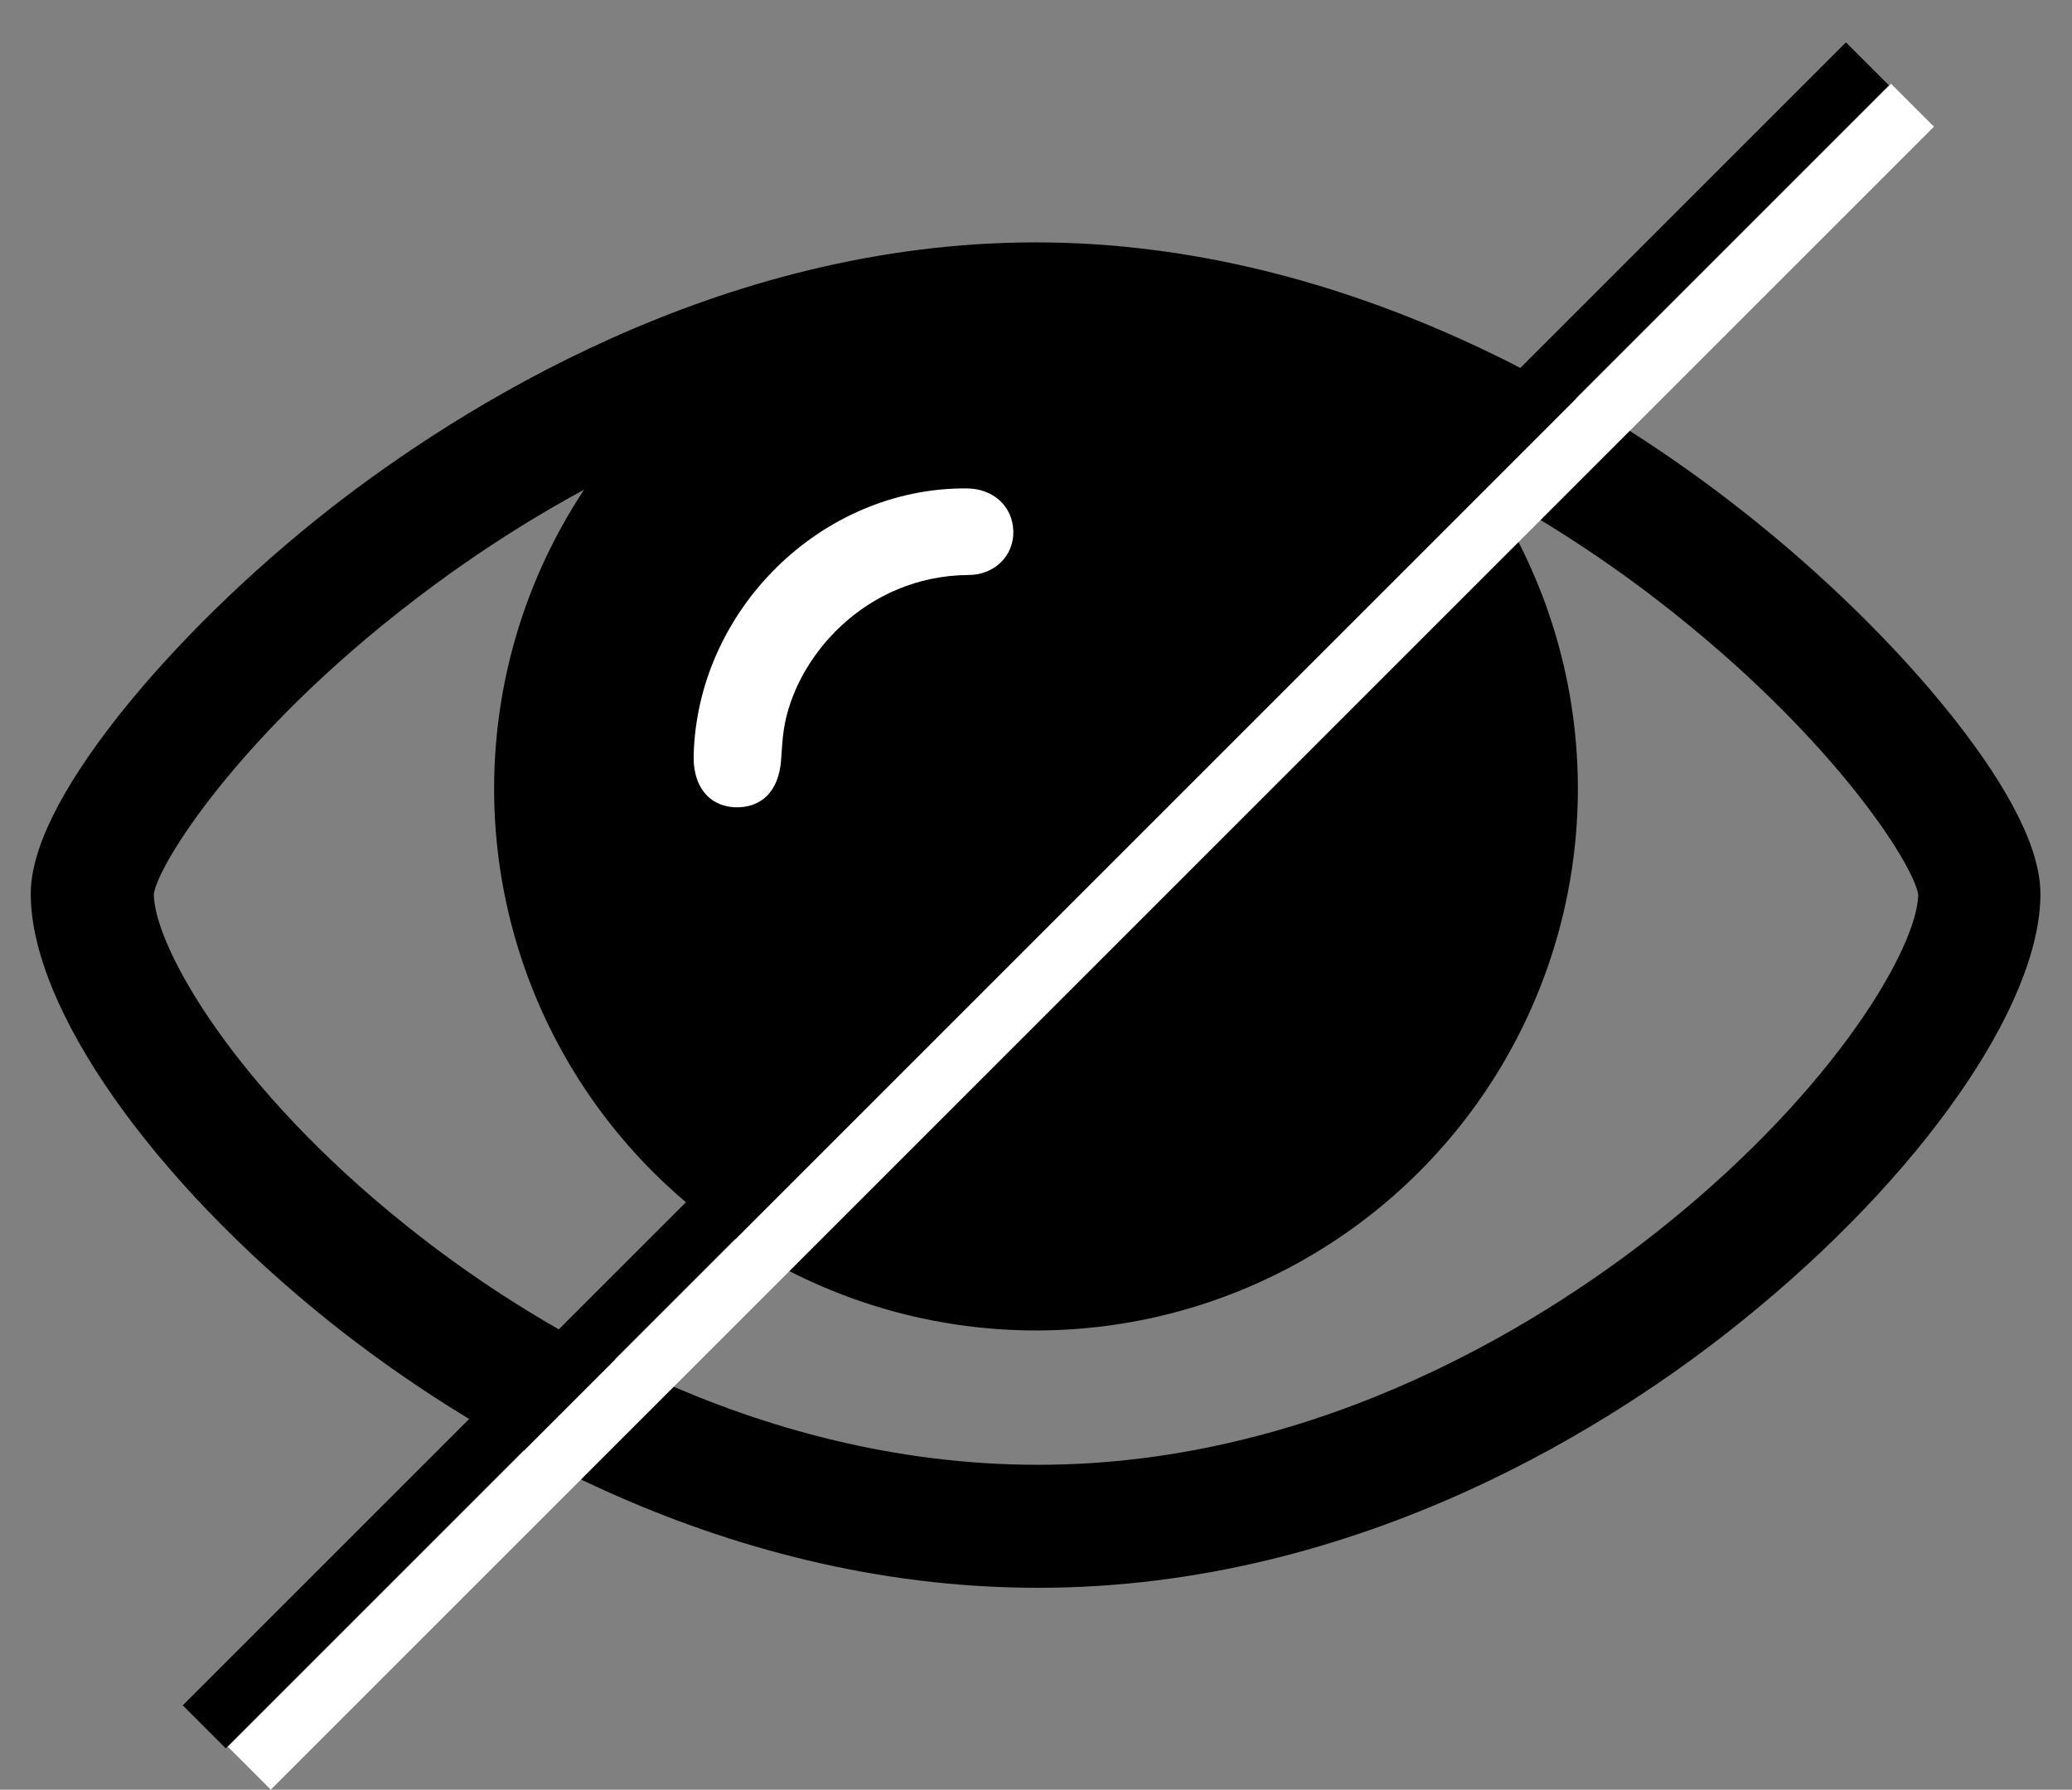 <?xml version="1.0" encoding="utf-8"?>
<!-- Generator: Adobe Illustrator 24.2.0, SVG Export Plug-In . SVG Version: 6.00 Build 0)  -->
<svg version="1.1" id="Livello_1" xmlns="http://www.w3.org/2000/svg" xmlns:xlink="http://www.w3.org/1999/xlink" x="0px" y="0px"
	 viewBox="0 0 512 442.3" style="enable-background:new 0 0 512 442.3;" xml:space="preserve">
<rect x="0" y="0" width="512" height="442.3" fill="#808080" stroke="none"/>
<style type="text/css">
	.st0{fill:#FFFFFF;}
</style>
<g>
	<g>
		<path d="M256.5,392.4c-80.5,0-143.9-41-174.6-65.4c-44.4-35.4-74.3-78-74.3-106.1c0-10.9,7.3-25.7,21.6-43.9
			c13.7-17.3,32.3-35.6,52.5-51.4c31.4-24.5,95.8-65.7,174.2-65.7c78.3,0,142.8,41.3,174.2,66c20.2,15.8,38.8,34.1,52.5,51.4
			c14.3,18.1,21.6,32.8,21.6,43.6c0,27.6-29.6,70-73.7,105.5C400.1,351,336.8,392.4,256.5,392.4z M38,221
			c0.2,13.1,20.1,48.2,62.8,82.2c27.5,22,84.4,58.8,155.7,58.8c70.9,0,127.6-37.1,155.1-59.3c42.3-34.1,62.2-68.8,62.4-81.6
			c-1.1-7.5-21.6-39.8-64.6-72.9c-28-21.6-85.3-57.8-153.3-57.8c-68.3,0-125.5,36.2-153.6,57.8C59.3,181.2,39,213.6,38,221z"/>
	</g>
	<circle cx="256" cy="194.9" r="133.9"/>
	<path class="st0" d="M171.4,186.9c0.8-36.1,31.5-66.4,67.4-66.2c6.7,0,11.5,4.5,11.6,10.7c0.1,5.9-4.6,10.7-11.1,10.7
		c-25.4,0.2-42.8,20.2-45.6,38.1c-0.4,2.6-0.5,5.2-0.7,7.8c-0.6,7.6-4.9,11.8-11.6,11.5C175.1,199.1,171.3,194.3,171.4,186.9z"/>
	<g>
		<g>
			<rect x="-34.6" y="213.8" transform="matrix(0.707 -0.707 0.707 0.707 -81.528 245.831)" width="581.3" height="15"/>
		</g>
		<g>
			
				<rect x="-23.5" y="224" transform="matrix(0.707 -0.707 0.707 0.707 -85.444 256.698)" class="st0" width="581.3" height="15"/>
		</g>
	</g>
</g>
</svg>
